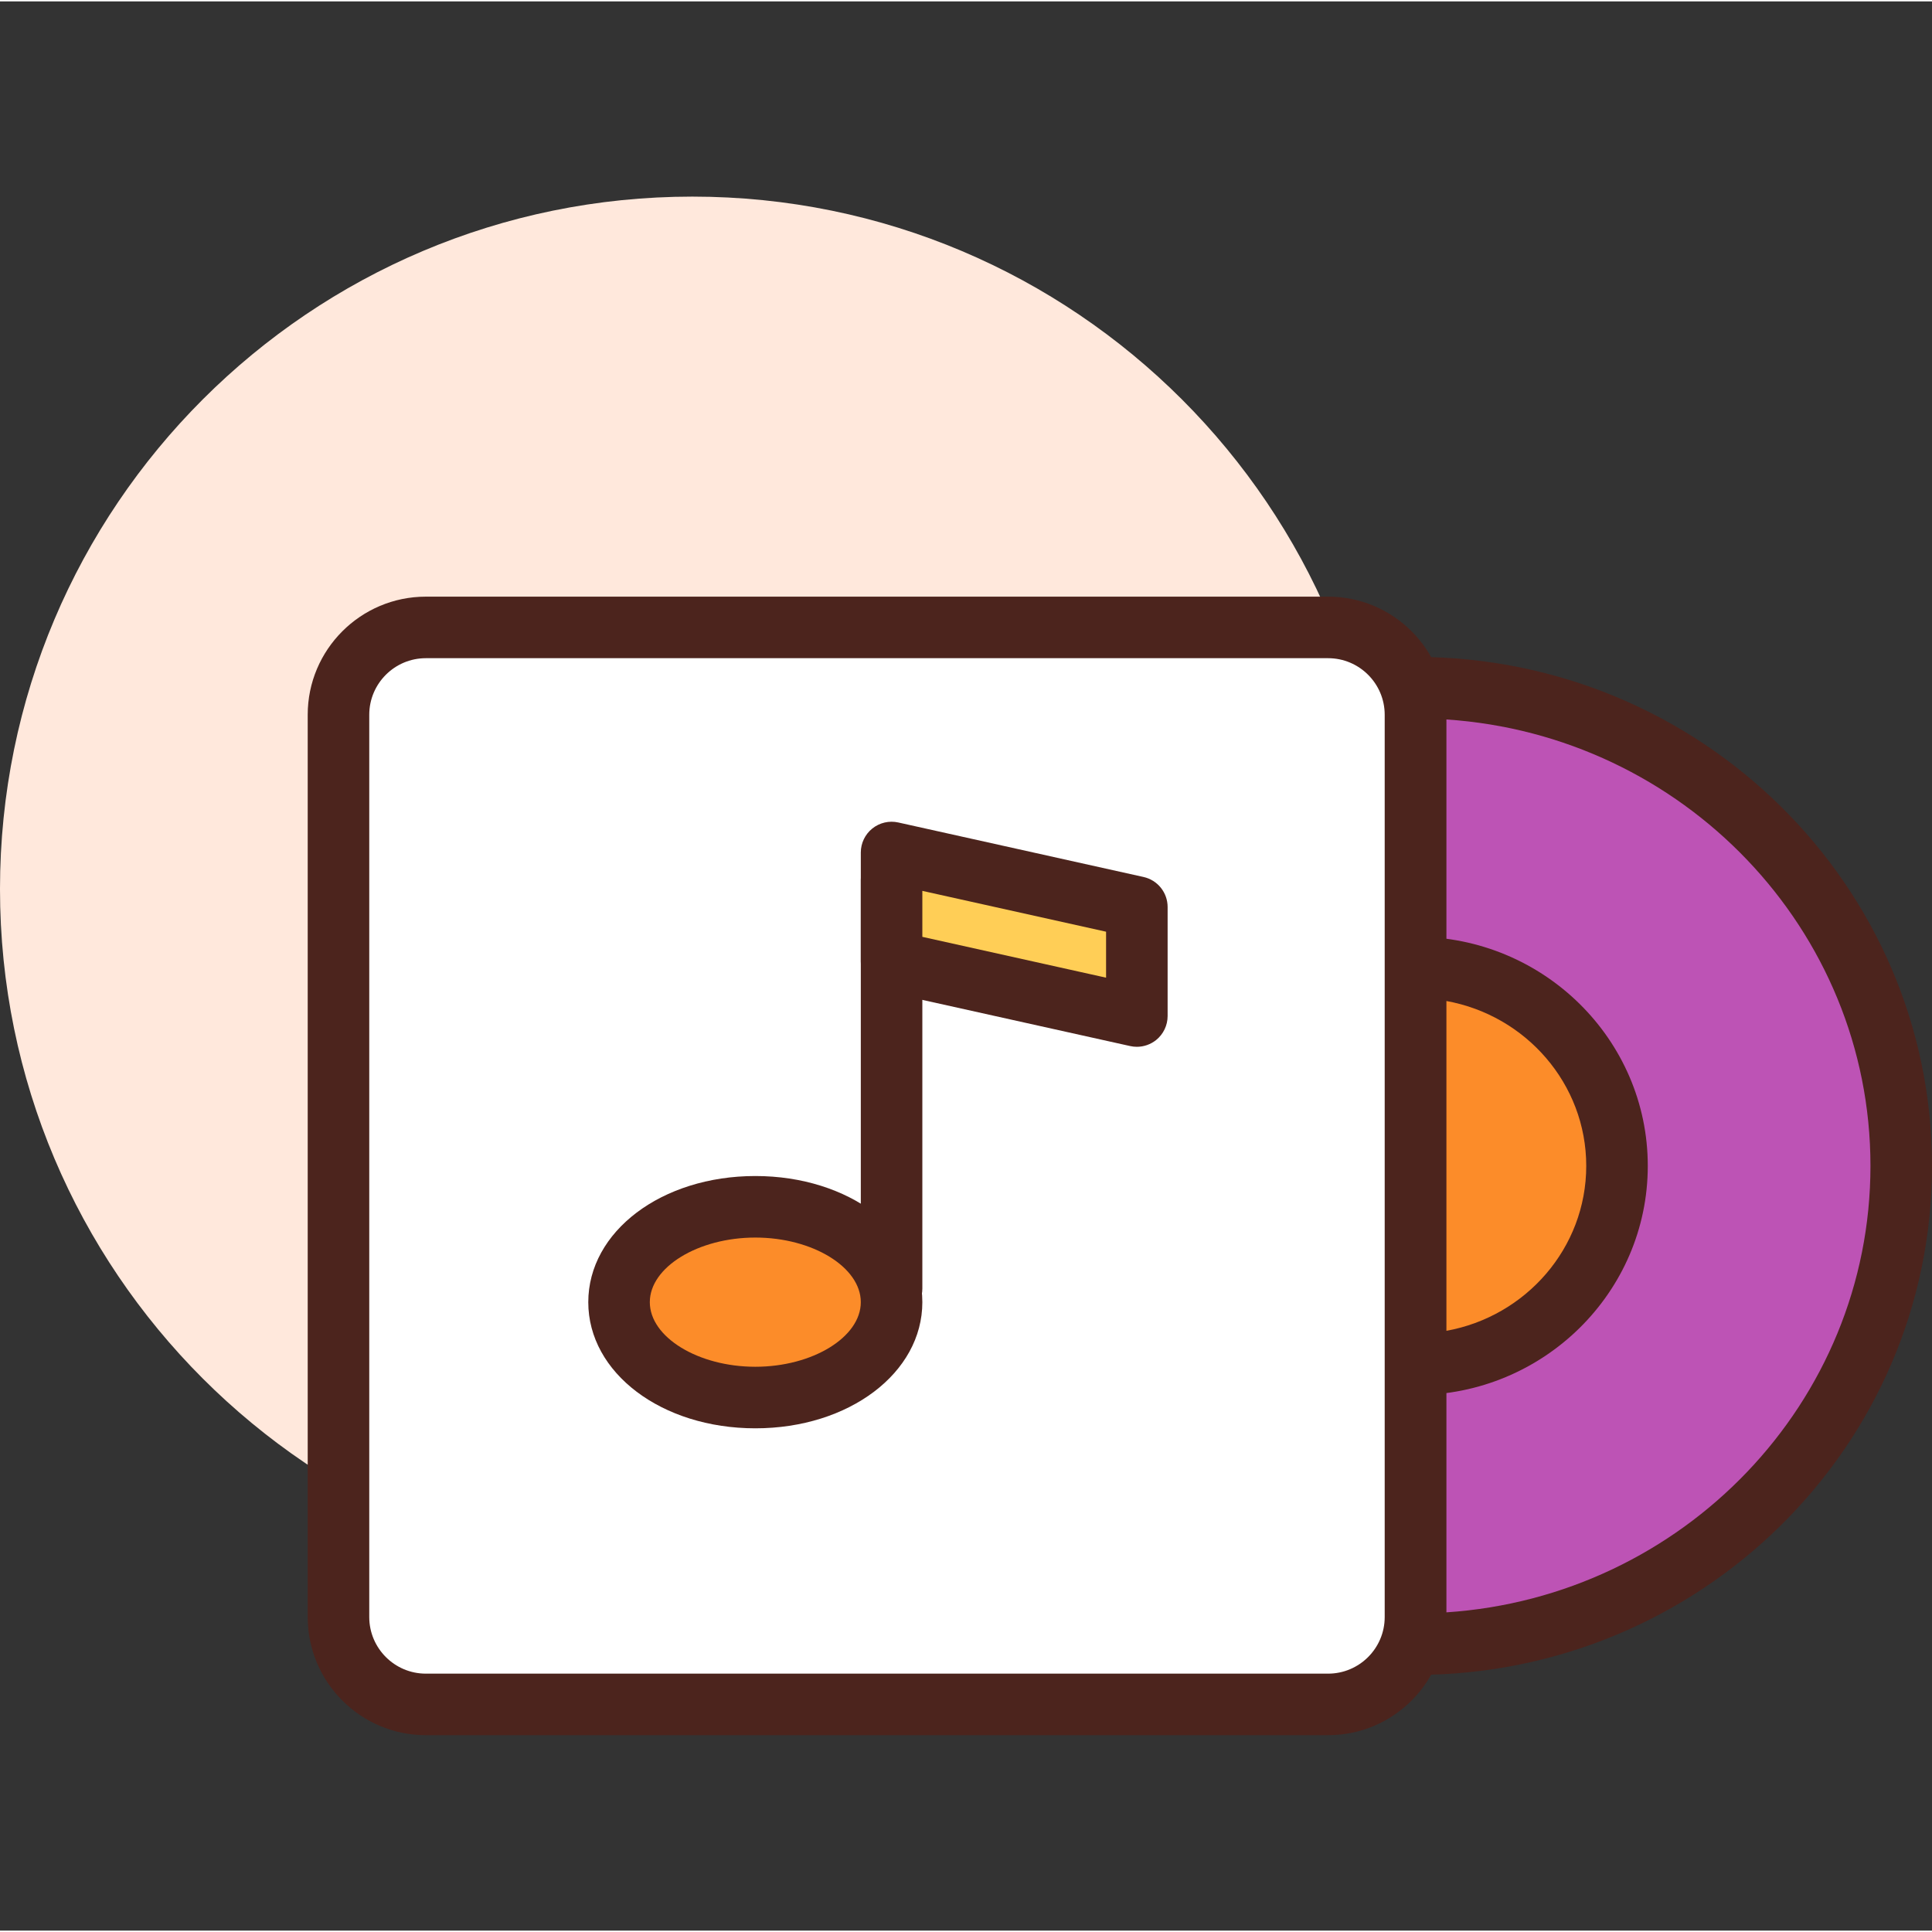 <svg height="428pt" viewBox="0 -43 428.621 428" width="428pt" xmlns="http://www.w3.org/2000/svg"><rect x="0" y="-43" width="428.621" height="428" fill="#333333" stroke="none"/><path d="m307.199 153.91c0 84.832-68.77 153.602-153.598 153.602-84.832 0-153.602-68.77-153.602-153.602 0-84.832 68.77-153.602 153.602-153.602 84.828 0 153.598 68.77 153.598 153.602zm0 0" fill="#ffe8dc"/><path d="m314.027 109.254c59.52 0 107.766 47.5 107.766 106.098 0 58.594-48.246 106.094-107.766 106.094zm0 0" fill="#bd53b5"/><path d="m314.027 328.273c-3.773 0-6.828-3.055-6.828-6.828v-212.191c0-3.77 3.055-6.828 6.828-6.828 63.184 0 114.594 50.66 114.594 112.926 0 62.266-51.41 112.922-114.594 112.922zm6.824-211.969v198.094c52.488-3.465 94.117-46.566 94.117-99.047 0-52.484-41.629-95.586-94.117-99.047zm0 0" fill="#4c241d"/><path d="m314.027 171.332c24.695 0 44.711 19.707 44.711 44.02 0 24.309-20.02 44.02-44.711 44.02zm0 0" fill="#fc8c29"/><path d="m314.027 266.195c-3.773 0-6.828-3.055-6.828-6.824v-88.039c0-3.773 3.055-6.828 6.828-6.828 28.418 0 51.539 22.809 51.539 50.848 0 28.035-23.121 50.844-51.539 50.844zm6.824-87.434v73.18c17.648-3.164 31.062-18.371 31.062-36.59s-13.414-33.426-31.062-36.59zm0 0" fill="#4c241d"/><path d="m294.648 334.816h-200.176c-10.703 0-19.379-8.676-19.379-19.375v-200.18c0-10.703 8.676-19.379 19.379-19.379h200.176c10.703 0 19.379 8.676 19.379 19.379v200.18c0 10.699-8.676 19.375-19.379 19.375zm0 0" fill="#fff"/><path d="m294.645 341.645h-200.172c-14.453 0-26.207-11.754-26.207-26.203v-200.18c0-14.449 11.754-26.203 26.207-26.203h200.172c14.453 0 26.207 11.754 26.207 26.203v200.18c0 14.449-11.754 26.203-26.207 26.203zm-200.172-238.934c-6.922 0-12.551 5.629-12.551 12.551v200.18c0 6.922 5.633 12.551 12.551 12.551h200.172c6.922 0 12.555-5.629 12.555-12.551v-200.18c0-6.922-5.633-12.551-12.555-12.551zm0 0" fill="#4c241d"/><path d="m197.801 245.582c0-11.688-13.535-21.164-30.23-21.164-16.695 0-30.23 9.477-30.23 21.164 0 11.684 13.535 21.16 30.23 21.16 16.695 0 30.23-9.477 30.23-21.16zm0 0" fill="#fc8c29"/><path d="m167.574 273.566c-20.781 0-37.062-12.293-37.062-27.984 0-15.695 16.281-27.988 37.062-27.988 20.777 0 37.051 12.293 37.051 27.988 0 15.691-16.273 27.984-37.051 27.984zm0-42.32c-12.688 0-23.41 6.562-23.41 14.332s10.723 14.332 23.41 14.332 23.398-6.562 23.398-14.332-10.711-14.332-23.398-14.332zm0 0" fill="#4c241d"/><path d="m197.801 249.383c-3.773 0-6.828-3.055-6.828-6.828v-90.688c0-3.77 3.055-6.828 6.828-6.828 3.773 0 6.824 3.059 6.824 6.828v90.688c0 3.773-3.051 6.828-6.824 6.828zm0 0" fill="#4c241d"/><path d="m252.215 182.098-54.414-12.09v-24.188l54.414 12.094zm0 0" fill="#ffce56"/><path d="m252.215 188.926c-.496 0-.988-.055-1.48-.164l-54.414-12.09c-3.129-.695-5.348-3.465-5.348-6.664v-24.188c0-2.07.941-4.027 2.555-5.324 1.617-1.297 3.75-1.789 5.75-1.34l54.414 12.094c3.129.695 5.348 3.465 5.348 6.664v24.184c0 2.07-.941 4.031-2.551 5.328-1.23.977-2.734 1.5-4.273 1.5zm-47.59-24.395 40.762 9.059v-10.199l-40.762-9.059zm0 0" fill="#4c241d"/></svg>